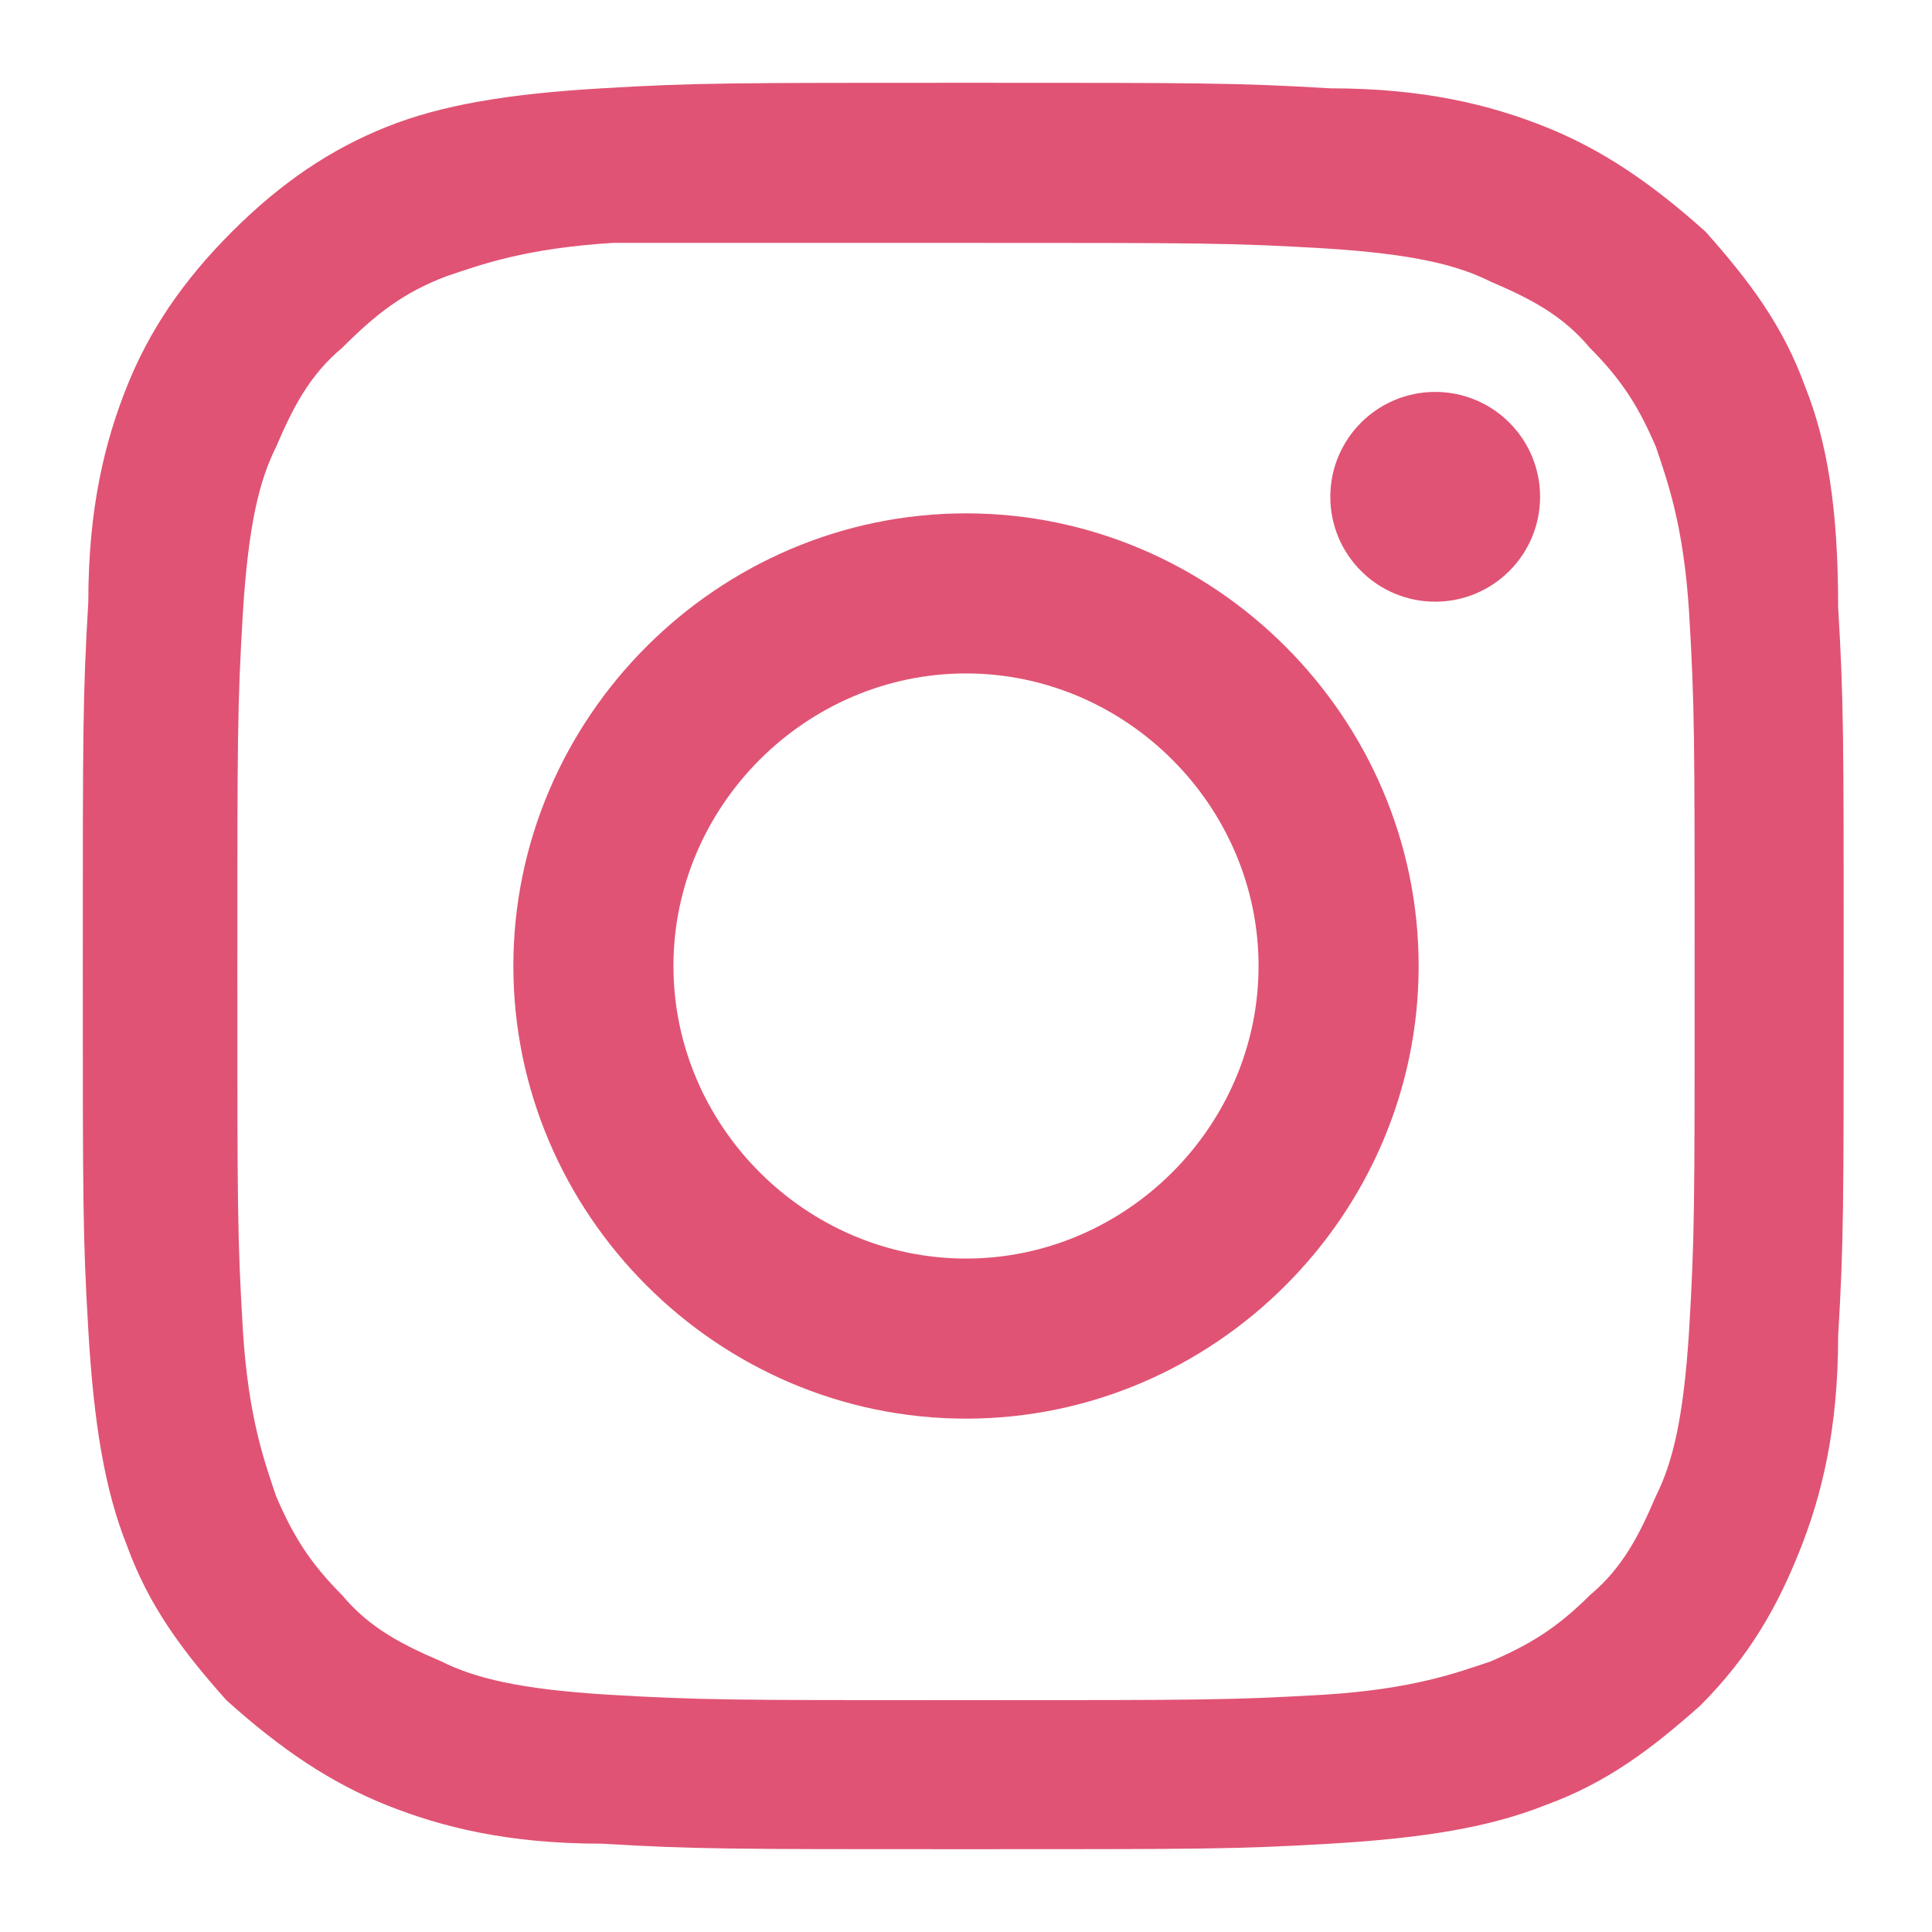 <?xml version="1.0" encoding="utf-8"?>
<!-- Generator: Adobe Illustrator 28.0.0, SVG Export Plug-In . SVG Version: 6.00 Build 0)  -->
<svg version="1.1" id="レイヤー_1" xmlns="http://www.w3.org/2000/svg" xmlns:xlink="http://www.w3.org/1999/xlink" x="0px"
	 y="0px" viewBox="0 0 35 35" style="enable-background:new 0 0 35 35;" xml:space="preserve">
<style type="text/css">
	.st0{fill:#E05374;}
</style>
<g>
	<path class="st0" d="M17.5,4.4c4.3,0,4.8,0,6.5,0.1c1.6,0.1,2.4,0.3,3,0.6c0.7,0.3,1.3,0.6,1.8,1.2c0.6,0.6,0.9,1.1,1.2,1.8
		c0.2,0.6,0.5,1.4,0.6,3c0.1,1.7,0.1,2.2,0.1,6.5s0,4.8-0.1,6.5c-0.1,1.6-0.3,2.4-0.6,3c-0.3,0.7-0.6,1.3-1.2,1.8
		c-0.6,0.6-1.1,0.9-1.8,1.2c-0.6,0.2-1.4,0.5-3,0.6c-1.7,0.1-2.2,0.1-6.5,0.1s-4.8,0-6.5-0.1c-1.6-0.1-2.4-0.3-3-0.6
		c-0.7-0.3-1.3-0.6-1.8-1.2c-0.6-0.6-0.9-1.1-1.2-1.8c-0.2-0.6-0.5-1.4-0.6-3c-0.1-1.7-0.1-2.2-0.1-6.5s0-4.8,0.1-6.5
		c0.1-1.6,0.3-2.4,0.6-3c0.3-0.7,0.6-1.3,1.2-1.8C6.8,5.7,7.3,5.3,8.1,5c0.6-0.2,1.4-0.5,3-0.6C12.7,4.4,13.2,4.4,17.5,4.4
		 M17.5,1.5c-4.3,0-4.9,0-6.6,0.1C9.2,1.7,8,1.9,7,2.3C6,2.7,5.1,3.3,4.2,4.2C3.3,5.1,2.7,6,2.3,7c-0.4,1-0.7,2.2-0.7,3.9
		c-0.1,1.7-0.1,2.3-0.1,6.6c0,4.3,0,4.9,0.1,6.6C1.7,25.8,1.9,27,2.3,28c0.4,1.1,1,1.9,1.8,2.8C5.1,31.7,6,32.3,7,32.7
		c1,0.4,2.2,0.7,3.9,0.7c1.7,0.1,2.3,0.1,6.6,0.1s4.9,0,6.6-0.1c1.7-0.1,2.9-0.3,3.9-0.7c1.1-0.4,1.9-1,2.8-1.8
		c0.9-0.9,1.4-1.8,1.8-2.8c0.4-1,0.7-2.2,0.7-3.9c0.1-1.7,0.1-2.3,0.1-6.6s0-4.9-0.1-6.6C33.3,9.2,33.1,8,32.7,7
		c-0.4-1.1-1-1.9-1.8-2.8C29.9,3.3,29,2.7,28,2.3c-1-0.4-2.2-0.7-3.9-0.7C22.4,1.5,21.8,1.5,17.5,1.5L17.5,1.5z"/>
	<path class="st0" d="M17.5,9.3c-4.5,0-8.2,3.7-8.2,8.2c0,4.5,3.7,8.2,8.2,8.2s8.2-3.7,8.2-8.2C25.7,13,22,9.3,17.5,9.3z M17.5,22.8
		c-2.9,0-5.3-2.4-5.3-5.3c0-2.9,2.4-5.3,5.3-5.3c2.9,0,5.3,2.4,5.3,5.3C22.8,20.4,20.4,22.8,17.5,22.8z"/>
	<circle class="st0" cx="26" cy="9" r="1.9"/>
</g>
</svg>
